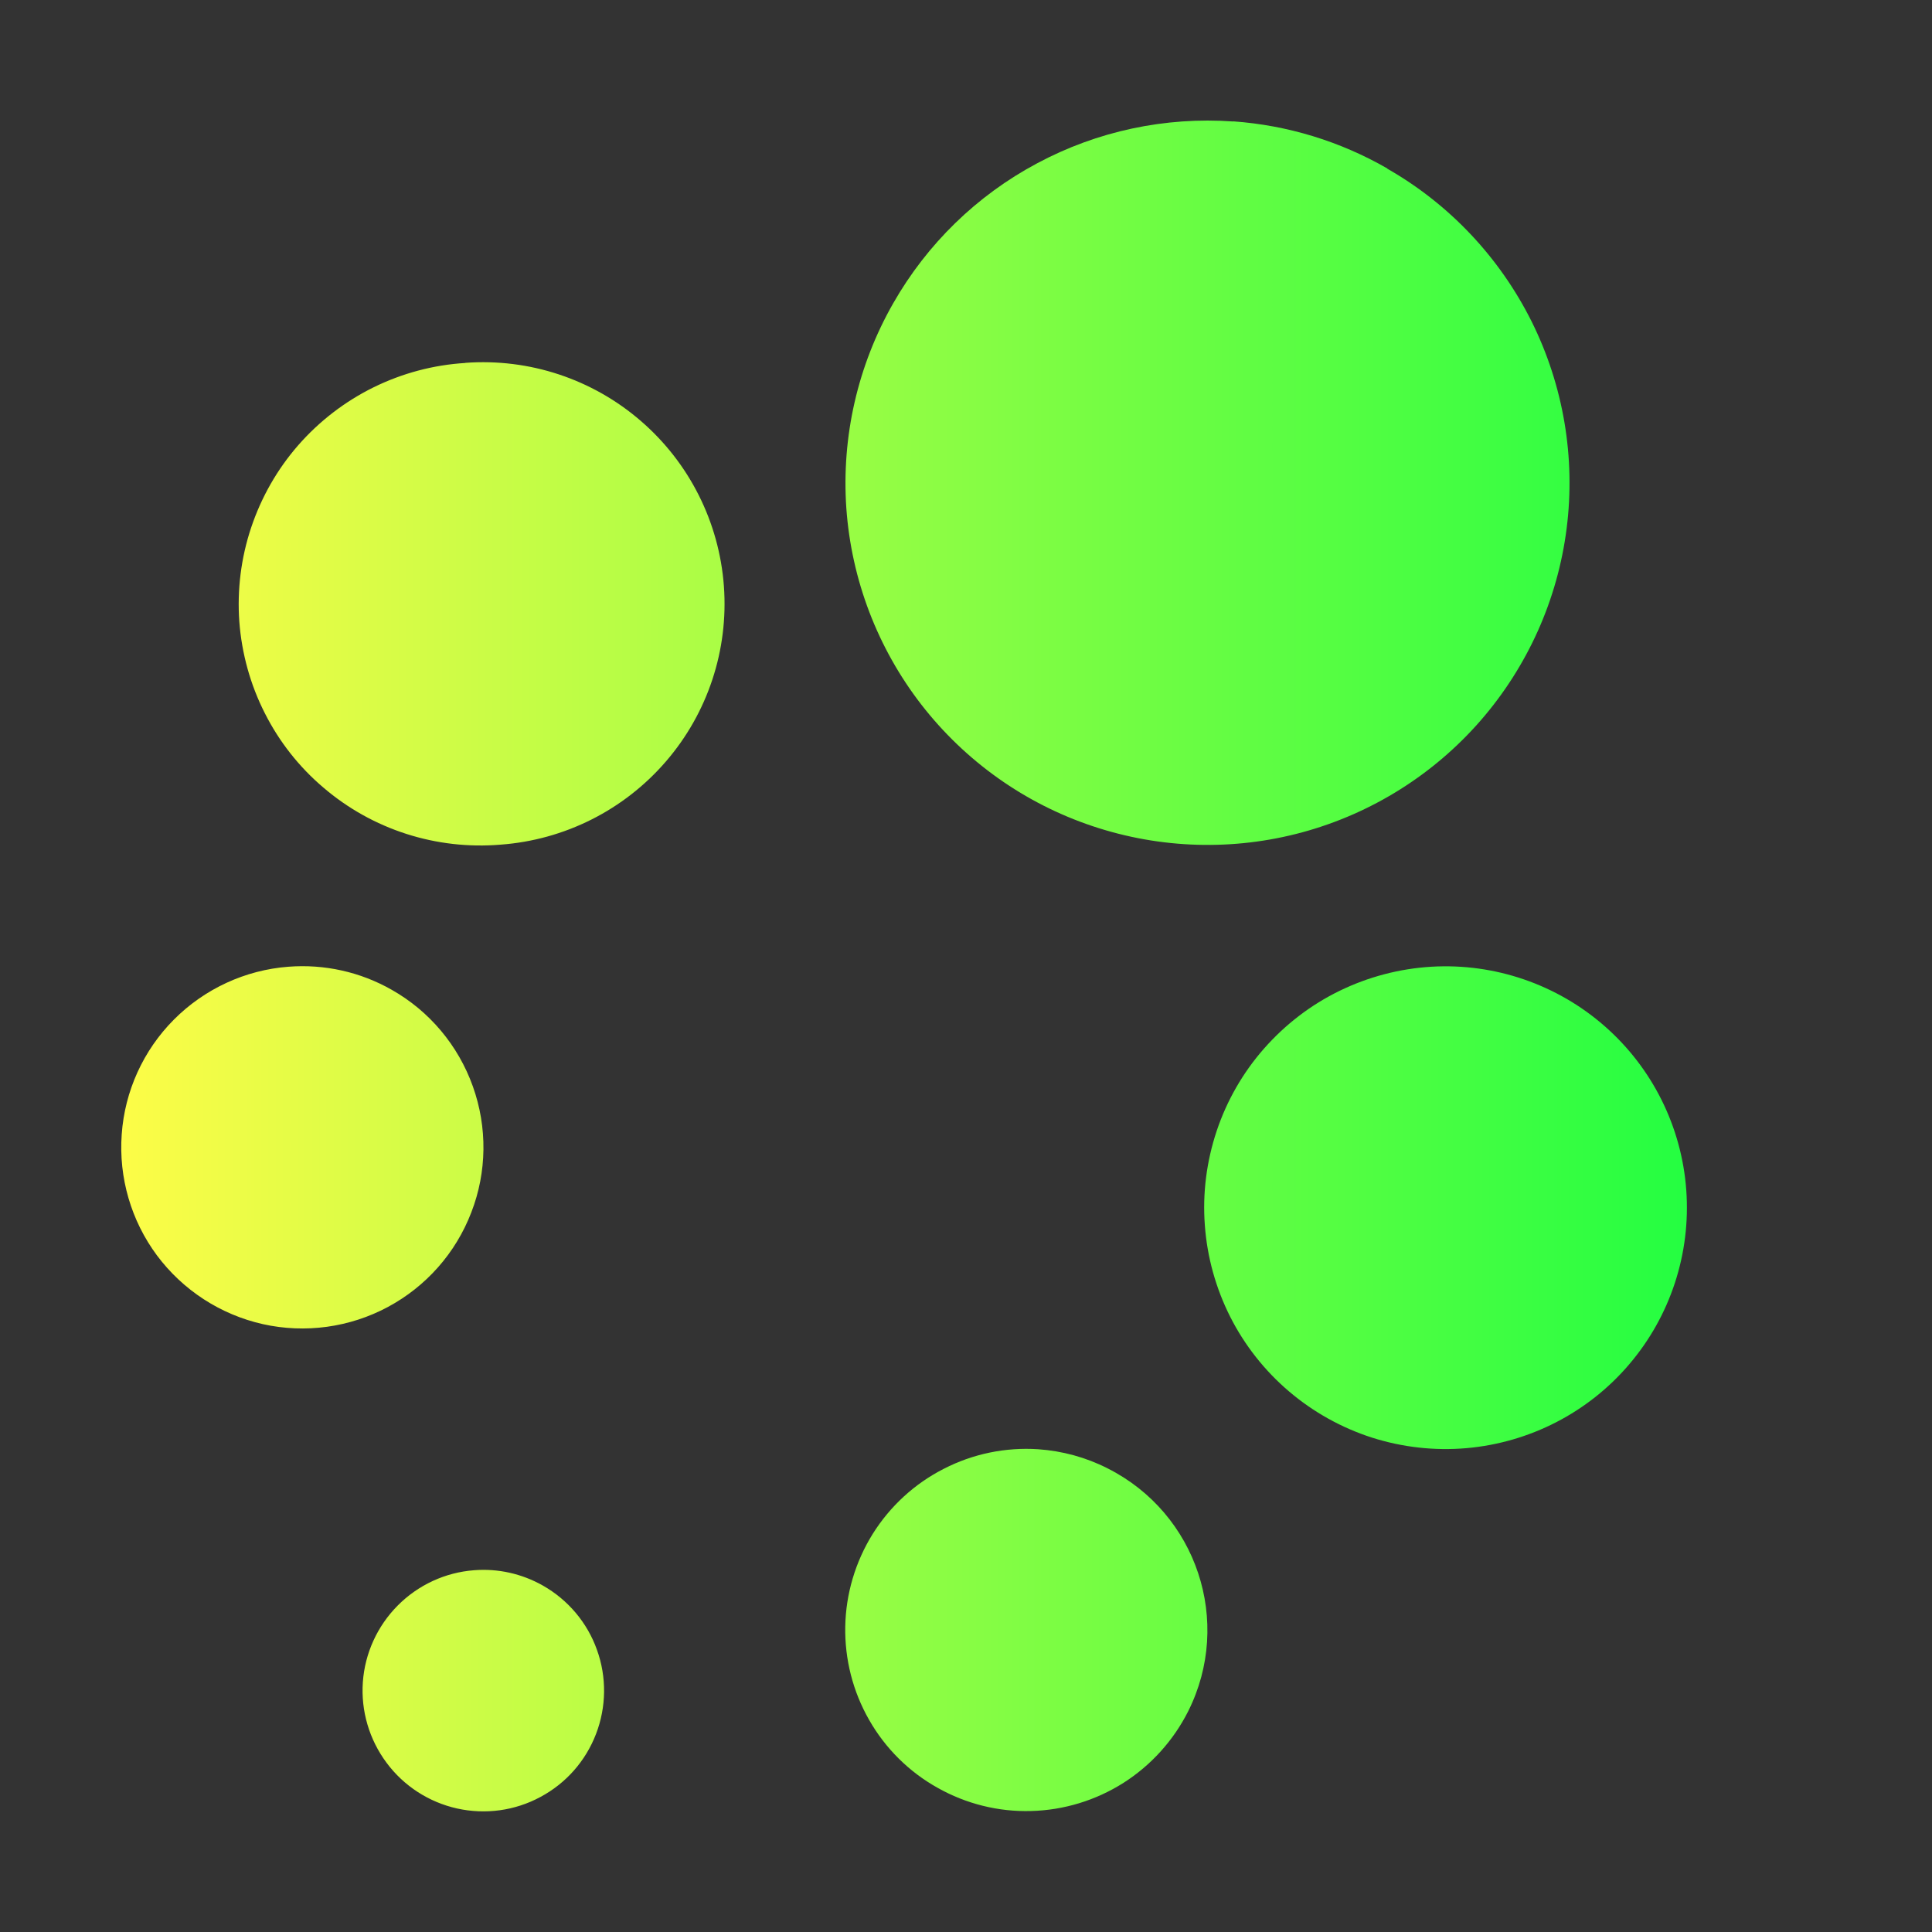 <svg width="16" height="16" viewBox="0 0 16 16" fill="none" xmlns="http://www.w3.org/2000/svg">
<rect x="0" y="0" width="16" height="16" fill="#333333" stroke="none"/>
<path d="M10.213 1.006C9.649 0.966 9.086 1.086 8.588 1.353C8.089 1.619 7.677 2.021 7.397 2.512C7.103 3.027 6.968 3.617 7.009 4.209C7.051 4.8 7.267 5.366 7.63 5.835C7.993 6.303 8.486 6.654 9.049 6.842C9.611 7.03 10.216 7.048 10.788 6.892C11.36 6.736 11.873 6.414 12.262 5.967C12.651 5.519 12.899 4.967 12.974 4.378C13.049 3.79 12.948 3.193 12.684 2.662C12.419 2.132 12.004 1.691 11.489 1.397V1.395C11.098 1.17 10.662 1.037 10.213 1.005V1.006ZM3.853 3.006C3.589 3.022 3.331 3.091 3.093 3.208C2.856 3.325 2.644 3.488 2.47 3.687C2.296 3.886 2.164 4.118 2.08 4.369C1.996 4.62 1.963 4.885 1.982 5.149C2.002 5.412 2.073 5.67 2.193 5.906C2.312 6.142 2.477 6.352 2.679 6.523C2.88 6.695 3.113 6.825 3.365 6.906C3.617 6.987 3.882 7.017 4.146 6.995C4.675 6.956 5.167 6.709 5.514 6.307C5.861 5.906 6.034 5.383 5.995 4.854C5.956 4.325 5.709 3.833 5.307 3.486C4.906 3.139 4.383 2.966 3.854 3.005L3.853 3.006ZM2.389 8.006C2.031 8.033 1.694 8.189 1.44 8.444C1.187 8.698 1.033 9.036 1.008 9.394C0.982 9.753 1.086 10.109 1.3 10.397C1.515 10.685 1.826 10.887 2.177 10.966C2.527 11.044 2.895 10.994 3.212 10.824C3.529 10.654 3.774 10.377 3.903 10.041C4.033 9.706 4.037 9.335 3.916 8.997C3.795 8.658 3.557 8.374 3.244 8.197C2.984 8.049 2.687 7.983 2.389 8.006ZM11.854 8.006C11.589 8.022 11.331 8.09 11.093 8.206C10.855 8.322 10.643 8.485 10.468 8.684C10.293 8.883 10.16 9.115 10.076 9.366C9.992 9.618 9.958 9.883 9.978 10.147C9.997 10.411 10.069 10.669 10.188 10.905C10.308 11.142 10.474 11.352 10.675 11.523C10.877 11.695 11.111 11.825 11.363 11.906C11.615 11.986 11.881 12.016 12.145 11.993C12.668 11.947 13.153 11.698 13.493 11.298C13.834 10.898 14.003 10.38 13.965 9.856C13.927 9.332 13.684 8.844 13.289 8.498C12.894 8.152 12.378 7.975 11.854 8.006ZM8.598 12.002C8.327 11.984 8.057 12.04 7.816 12.164C7.574 12.287 7.371 12.474 7.227 12.704C7.084 12.934 7.005 13.199 7 13.47C6.995 13.741 7.063 14.008 7.198 14.244C7.332 14.479 7.528 14.674 7.765 14.806C8.001 14.939 8.269 15.006 8.54 14.998C8.811 14.991 9.075 14.91 9.304 14.765C9.533 14.619 9.718 14.414 9.84 14.172C10.211 13.432 9.912 12.532 9.172 12.16C8.993 12.069 8.798 12.016 8.598 12.002ZM3.926 13.004C3.687 13.022 3.463 13.126 3.294 13.296C3.125 13.466 3.022 13.691 3.005 13.93C2.988 14.169 3.058 14.406 3.201 14.598C3.344 14.791 3.552 14.925 3.785 14.977C4.019 15.029 4.264 14.996 4.475 14.882C4.687 14.769 4.85 14.584 4.936 14.36C5.022 14.136 5.025 13.889 4.944 13.664C4.864 13.438 4.704 13.249 4.496 13.131C4.323 13.033 4.124 12.988 3.926 13.004Z" fill="url(#paint0_linear_9_3828)"/>
<defs>
<linearGradient id="paint0_linear_9_3828" x1="1.004" y1="8" x2="13.97" y2="8" gradientUnits="userSpaceOnUse">
<stop stop-color="#FDFC47"/>
<stop offset="1" stop-color="#24FE41"/>
</linearGradient>
</defs>
</svg>

